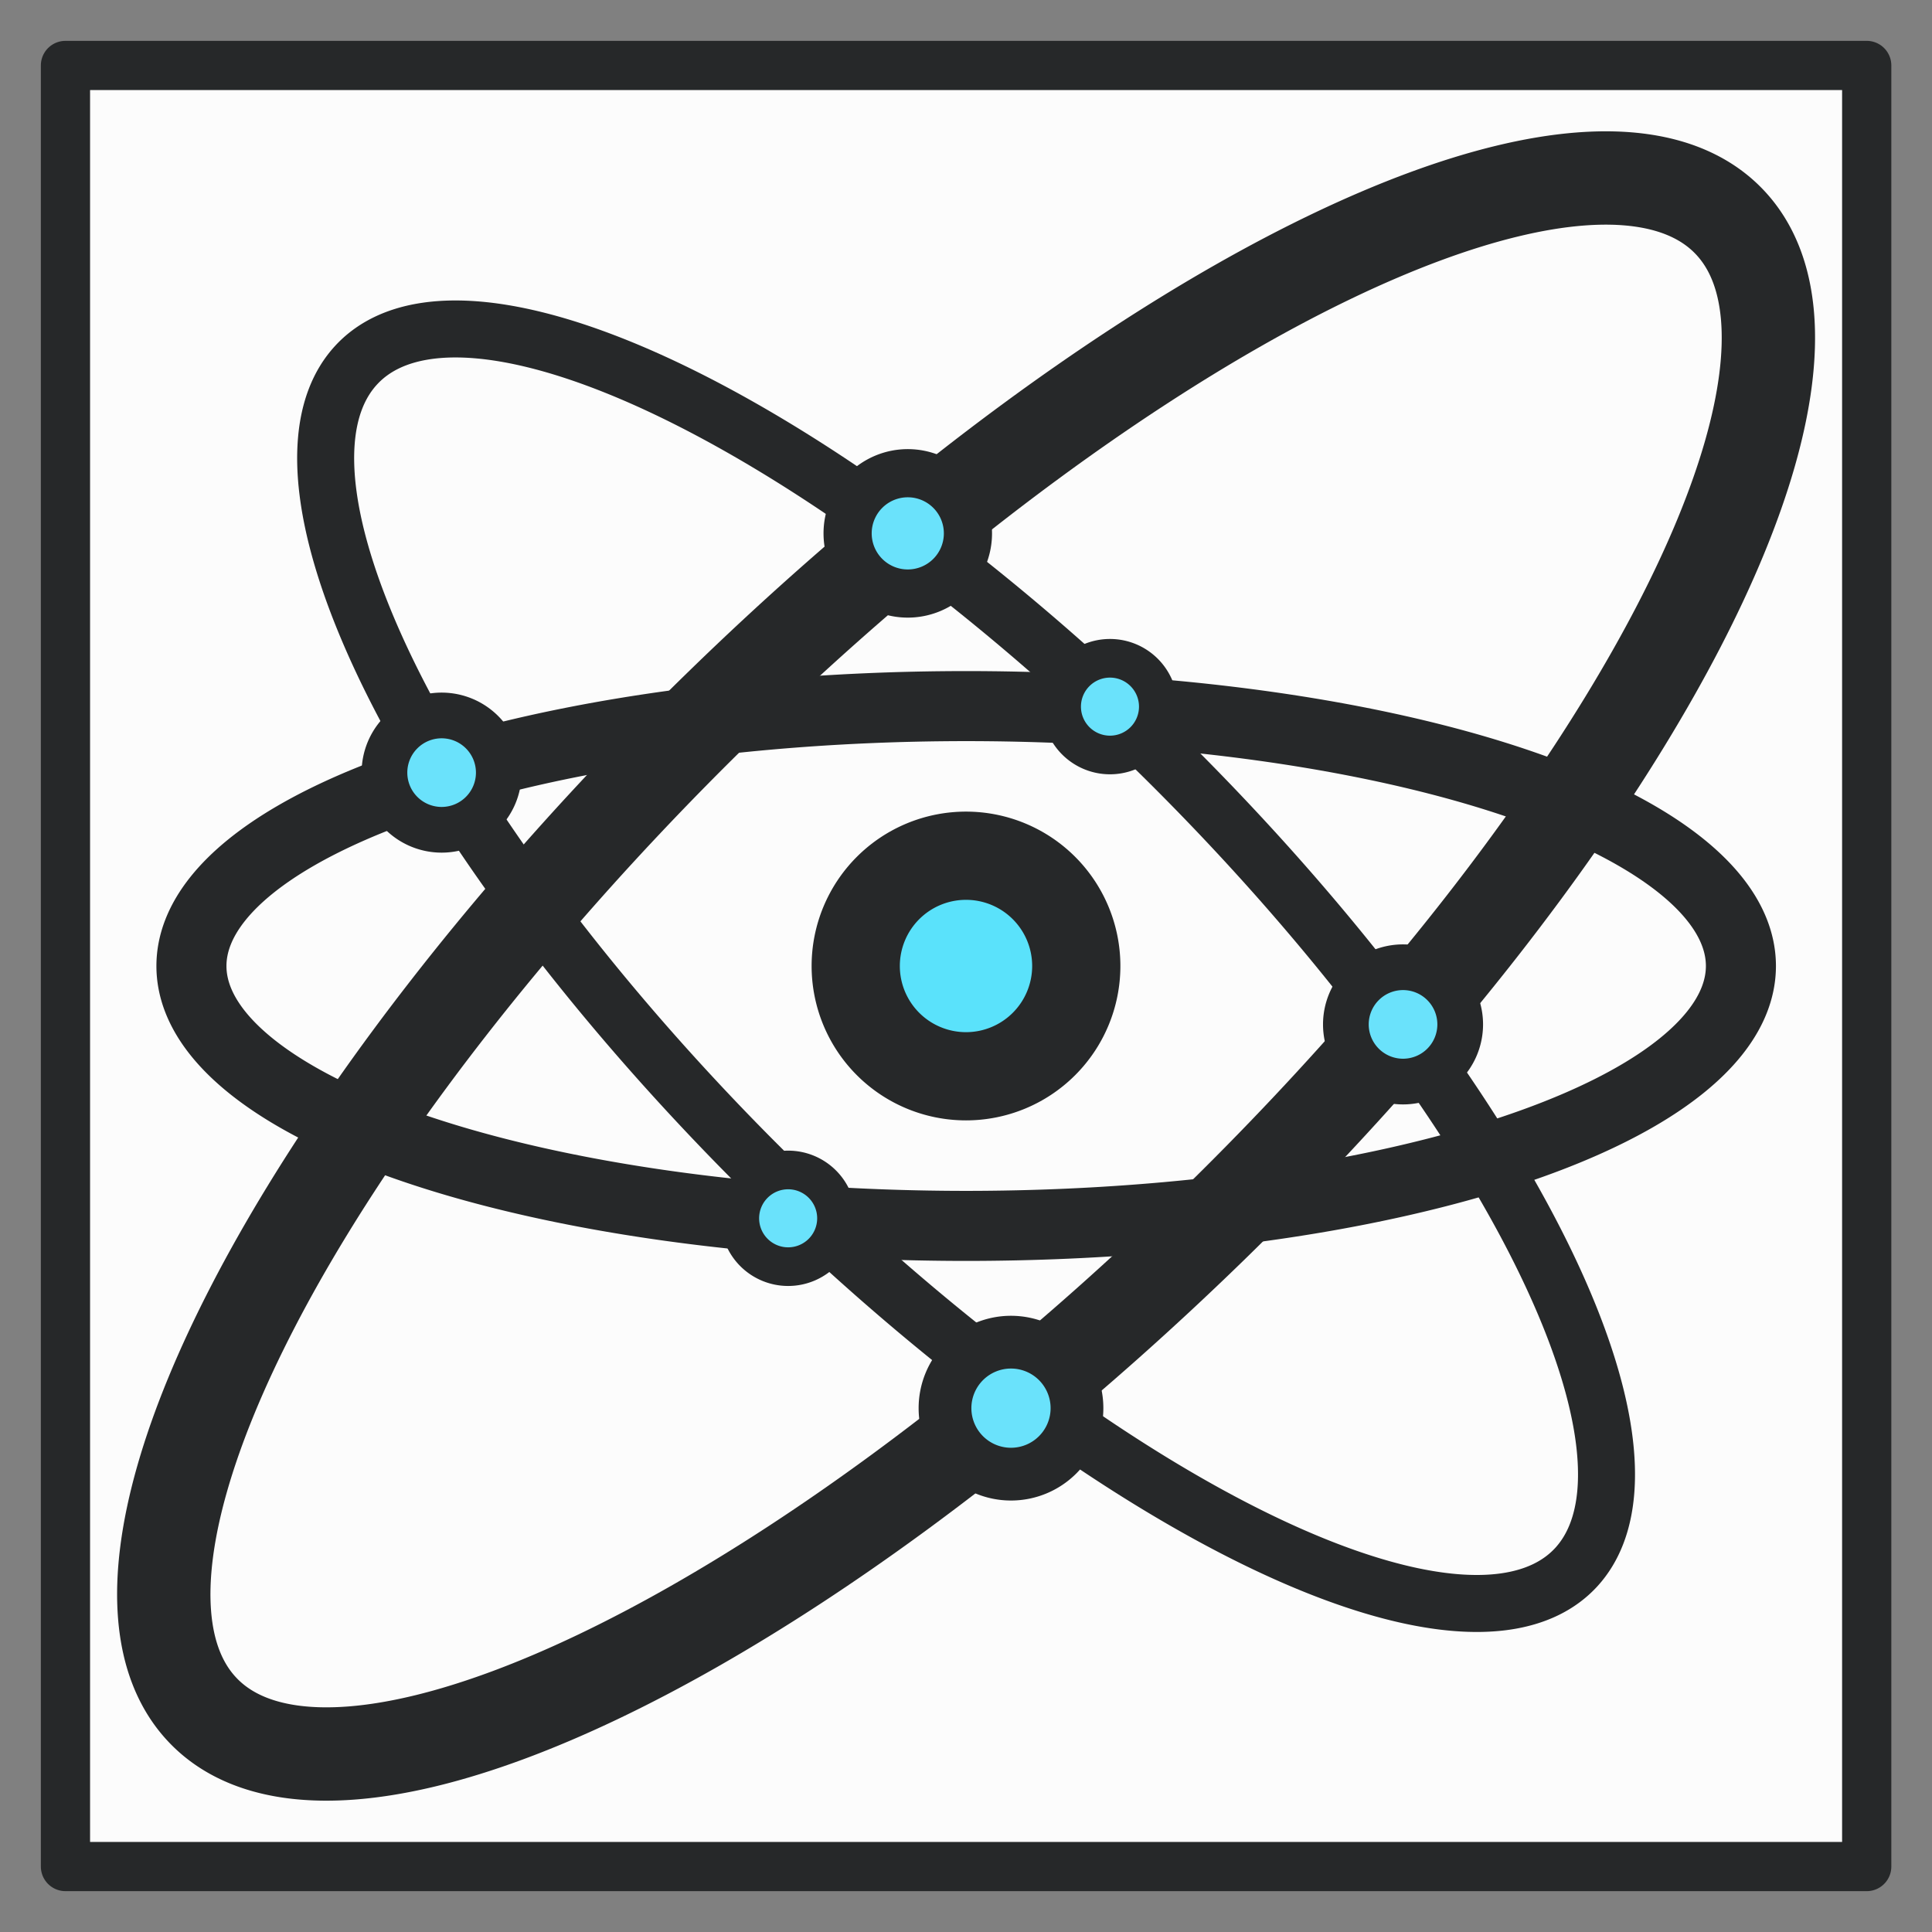 <?xml version="1.0" encoding="UTF-8" standalone="no"?>
<!-- Created with Inkscape (http://www.inkscape.org/) -->

<svg
   xmlns:dc="http://purl.org/dc/elements/1.1/"
   xmlns:cc="http://creativecommons.org/ns#"
   xmlns:rdf="http://www.w3.org/1999/02/22-rdf-syntax-ns#"
   xmlns:svg="http://www.w3.org/2000/svg"
   xmlns="http://www.w3.org/2000/svg"
   xmlns:sodipodi="http://sodipodi.sourceforge.net/DTD/sodipodi-0.dtd"
   xmlns:inkscape="http://www.inkscape.org/namespaces/inkscape"
   width="41.387"
   height="41.387"
   viewBox="0 0 10.95 10.95"
   version="1.1"
   id="svg8"
   inkscape:version="0.92.3 (2405546, 2018-03-11)"
   sodipodi:docname="react_color.svg">
  <rect x="0" y="0" width="10.95" height="10.95" fill="#808080" stroke="none"/>
  <defs
     id="defs2">
    <inkscape:path-effect
       effect="spiro"
       id="path-effect4802"
       is_visible="true" />
    <inkscape:path-effect
       effect="spiro"
       id="path-effect4802-1"
       is_visible="true" />
  </defs>
  <sodipodi:namedview
     id="base"
     pagecolor="#ffffff"
     bordercolor="#666666"
     borderopacity="1.0"
     inkscape:pageopacity="0.0"
     inkscape:pageshadow="2"
     inkscape:zoom="11.313708"
     inkscape:cx="9.801873"
     inkscape:cy="19.303575"
     inkscape:document-units="mm"
     inkscape:current-layer="layer1"
     showgrid="false"
     fit-margin-top="1"
     fit-margin-left="1"
     fit-margin-bottom="1"
     fit-margin-right="1"
     units="px"
     inkscape:snap-global="false"
     inkscape:window-width="1920"
     inkscape:window-height="1017"
     inkscape:window-x="0"
     inkscape:window-y="30"
     inkscape:window-maximized="1" />
  <g
     inkscape:label="Layer 1"
     inkscape:groupmode="layer"
     id="layer1"
     transform="translate(0.197,-286.246)">
    <g
       id="g1509">
      <path
         style="fill:#ffffff;fill-opacity:0.972;stroke:#262829;stroke-width:0.279;stroke-linecap:round;stroke-linejoin:round;stroke-miterlimit:4;stroke-dasharray:none;stroke-opacity:1;paint-order:normal"
         d="M 0.174,286.617 H 10.383 v 10.208 H 0.174 Z"
         id="rect4639"
         inkscape:connector-curvature="0" />
      <path
         inkscape:connector-curvature="0"
         id="path925"
         d="m 6.658,293.209 a 2.028,6.042 45.646 0 1 -5.712,2.723 2.028,6.042 45.646 0 1 2.953,-5.699 2.028,6.042 45.646 0 1 5.712,-2.723 2.028,6.042 45.646 0 1 -2.953,5.699 z"
         style="fill:none;fill-opacity:1;stroke:#262829;stroke-width:0.529;stroke-linecap:round;stroke-linejoin:round;stroke-miterlimit:4;stroke-dasharray:none;stroke-opacity:1;paint-order:normal" />
      <path
         inkscape:connector-curvature="0"
         id="path925-2-8"
         d="m 5.279,293.194 a 4.391,1.473 0 0 1 -4.391,-1.473 4.391,1.473 0 0 1 4.391,-1.473 4.391,1.473 0 0 1 4.391,1.473 4.391,1.473 0 0 1 -4.391,1.473 z"
         style="fill:none;fill-opacity:1;stroke:#262829;stroke-width:0.397;stroke-linecap:round;stroke-linejoin:round;stroke-miterlimit:4;stroke-dasharray:none;stroke-opacity:1;paint-order:normal" />
      <path
         inkscape:connector-curvature="0"
         id="path957"
         d="m 5.903,291.721 a 0.625,0.625 0 0 1 -0.625,0.625 0.625,0.625 0 0 1 -0.625,-0.625 0.625,0.625 0 0 1 0.625,-0.625 0.625,0.625 0 0 1 0.625,0.625 z"
         style="fill:#5ae2fb;fill-opacity:1;stroke:#262829;stroke-width:0.5;stroke-linecap:round;stroke-linejoin:round;stroke-miterlimit:4;stroke-dasharray:none;stroke-opacity:1;paint-order:normal" />
      <path
         inkscape:connector-curvature="0"
         id="path925-6"
         d="m 4.177,292.925 a 4.855,1.63 44.824 0 0 4.56,2.203 4.855,1.63 44.824 0 0 -2.357,-4.609 4.855,1.63 44.824 0 0 -4.56,-2.202 4.855,1.63 44.824 0 0 2.357,4.609 z"
         style="fill:none;fill-opacity:1;stroke:#262829;stroke-width:0.323;stroke-linecap:round;stroke-linejoin:round;stroke-miterlimit:4;stroke-dasharray:none;stroke-opacity:1;paint-order:normal" />
      <path
         inkscape:connector-curvature="0"
         id="path957-8"
         d="m 5.289,289.269 a 0.341,0.341 0 0 1 -0.341,0.341 0.341,0.341 0 0 1 -0.341,-0.341 0.341,0.341 0 0 1 0.341,-0.341 0.341,0.341 0 0 1 0.341,0.341 z"
         style="fill:#6ae2fb;fill-opacity:1;stroke:#262829;stroke-width:0.273;stroke-linecap:round;stroke-linejoin:round;stroke-miterlimit:4;stroke-dasharray:none;stroke-opacity:1;paint-order:normal" />
      <path
         inkscape:connector-curvature="0"
         id="path957-0"
         d="m 5.907,294.227 a 0.374,0.374 0 0 1 -0.374,0.374 0.374,0.374 0 0 1 -0.374,-0.374 0.374,0.374 0 0 1 0.374,-0.374 0.374,0.374 0 0 1 0.374,0.374 z"
         style="fill:#6ae2fb;fill-opacity:1;stroke:#262829;stroke-width:0.299;stroke-linecap:round;stroke-linejoin:round;stroke-miterlimit:4;stroke-dasharray:none;stroke-opacity:1;paint-order:normal" />
      <path
         inkscape:connector-curvature="0"
         id="path957-2"
         d="m 8.079,292.052 a 0.324,0.324 0 0 1 -0.324,0.324 0.324,0.324 0 0 1 -0.324,-0.324 0.324,0.324 0 0 1 0.324,-0.324 0.324,0.324 0 0 1 0.324,0.324 z"
         style="fill:#6ae2fb;fill-opacity:1;stroke:#262829;stroke-width:0.259;stroke-linecap:round;stroke-linejoin:round;stroke-miterlimit:4;stroke-dasharray:none;stroke-opacity:1;paint-order:normal" />
      <path
         inkscape:connector-curvature="0"
         id="path957-1"
         d="m 4.544,293.151 a 0.274,0.274 0 0 1 -0.274,0.274 0.274,0.274 0 0 1 -0.274,-0.274 0.274,0.274 0 0 1 0.274,-0.274 0.274,0.274 0 0 1 0.274,0.274 z"
         style="fill:#6ae2fb;fill-opacity:1;stroke:#262829;stroke-width:0.219;stroke-linecap:round;stroke-linejoin:round;stroke-miterlimit:4;stroke-dasharray:none;stroke-opacity:1;paint-order:normal" />
      <path
         inkscape:connector-curvature="0"
         id="path957-05"
         d="m 6.368,290.251 a 0.274,0.274 0 0 1 -0.274,0.274 0.274,0.274 0 0 1 -0.274,-0.274 0.274,0.274 0 0 1 0.274,-0.274 0.274,0.274 0 0 1 0.274,0.274 z"
         style="fill:#6ae2fb;fill-opacity:1;stroke:#262829;stroke-width:0.219;stroke-linecap:round;stroke-linejoin:round;stroke-miterlimit:4;stroke-dasharray:none;stroke-opacity:1;paint-order:normal" />
      <path
         inkscape:connector-curvature="0"
         id="path957-11"
         d="m 2.63,290.625 a 0.324,0.324 0 0 1 -0.324,0.324 0.324,0.324 0 0 1 -0.324,-0.324 0.324,0.324 0 0 1 0.324,-0.324 0.324,0.324 0 0 1 0.324,0.324 z"
         style="fill:#6ae2fb;fill-opacity:1;stroke:#262829;stroke-width:0.259;stroke-linecap:round;stroke-linejoin:round;stroke-miterlimit:4;stroke-dasharray:none;stroke-opacity:1;paint-order:normal" />
    </g>
  </g>
</svg>
